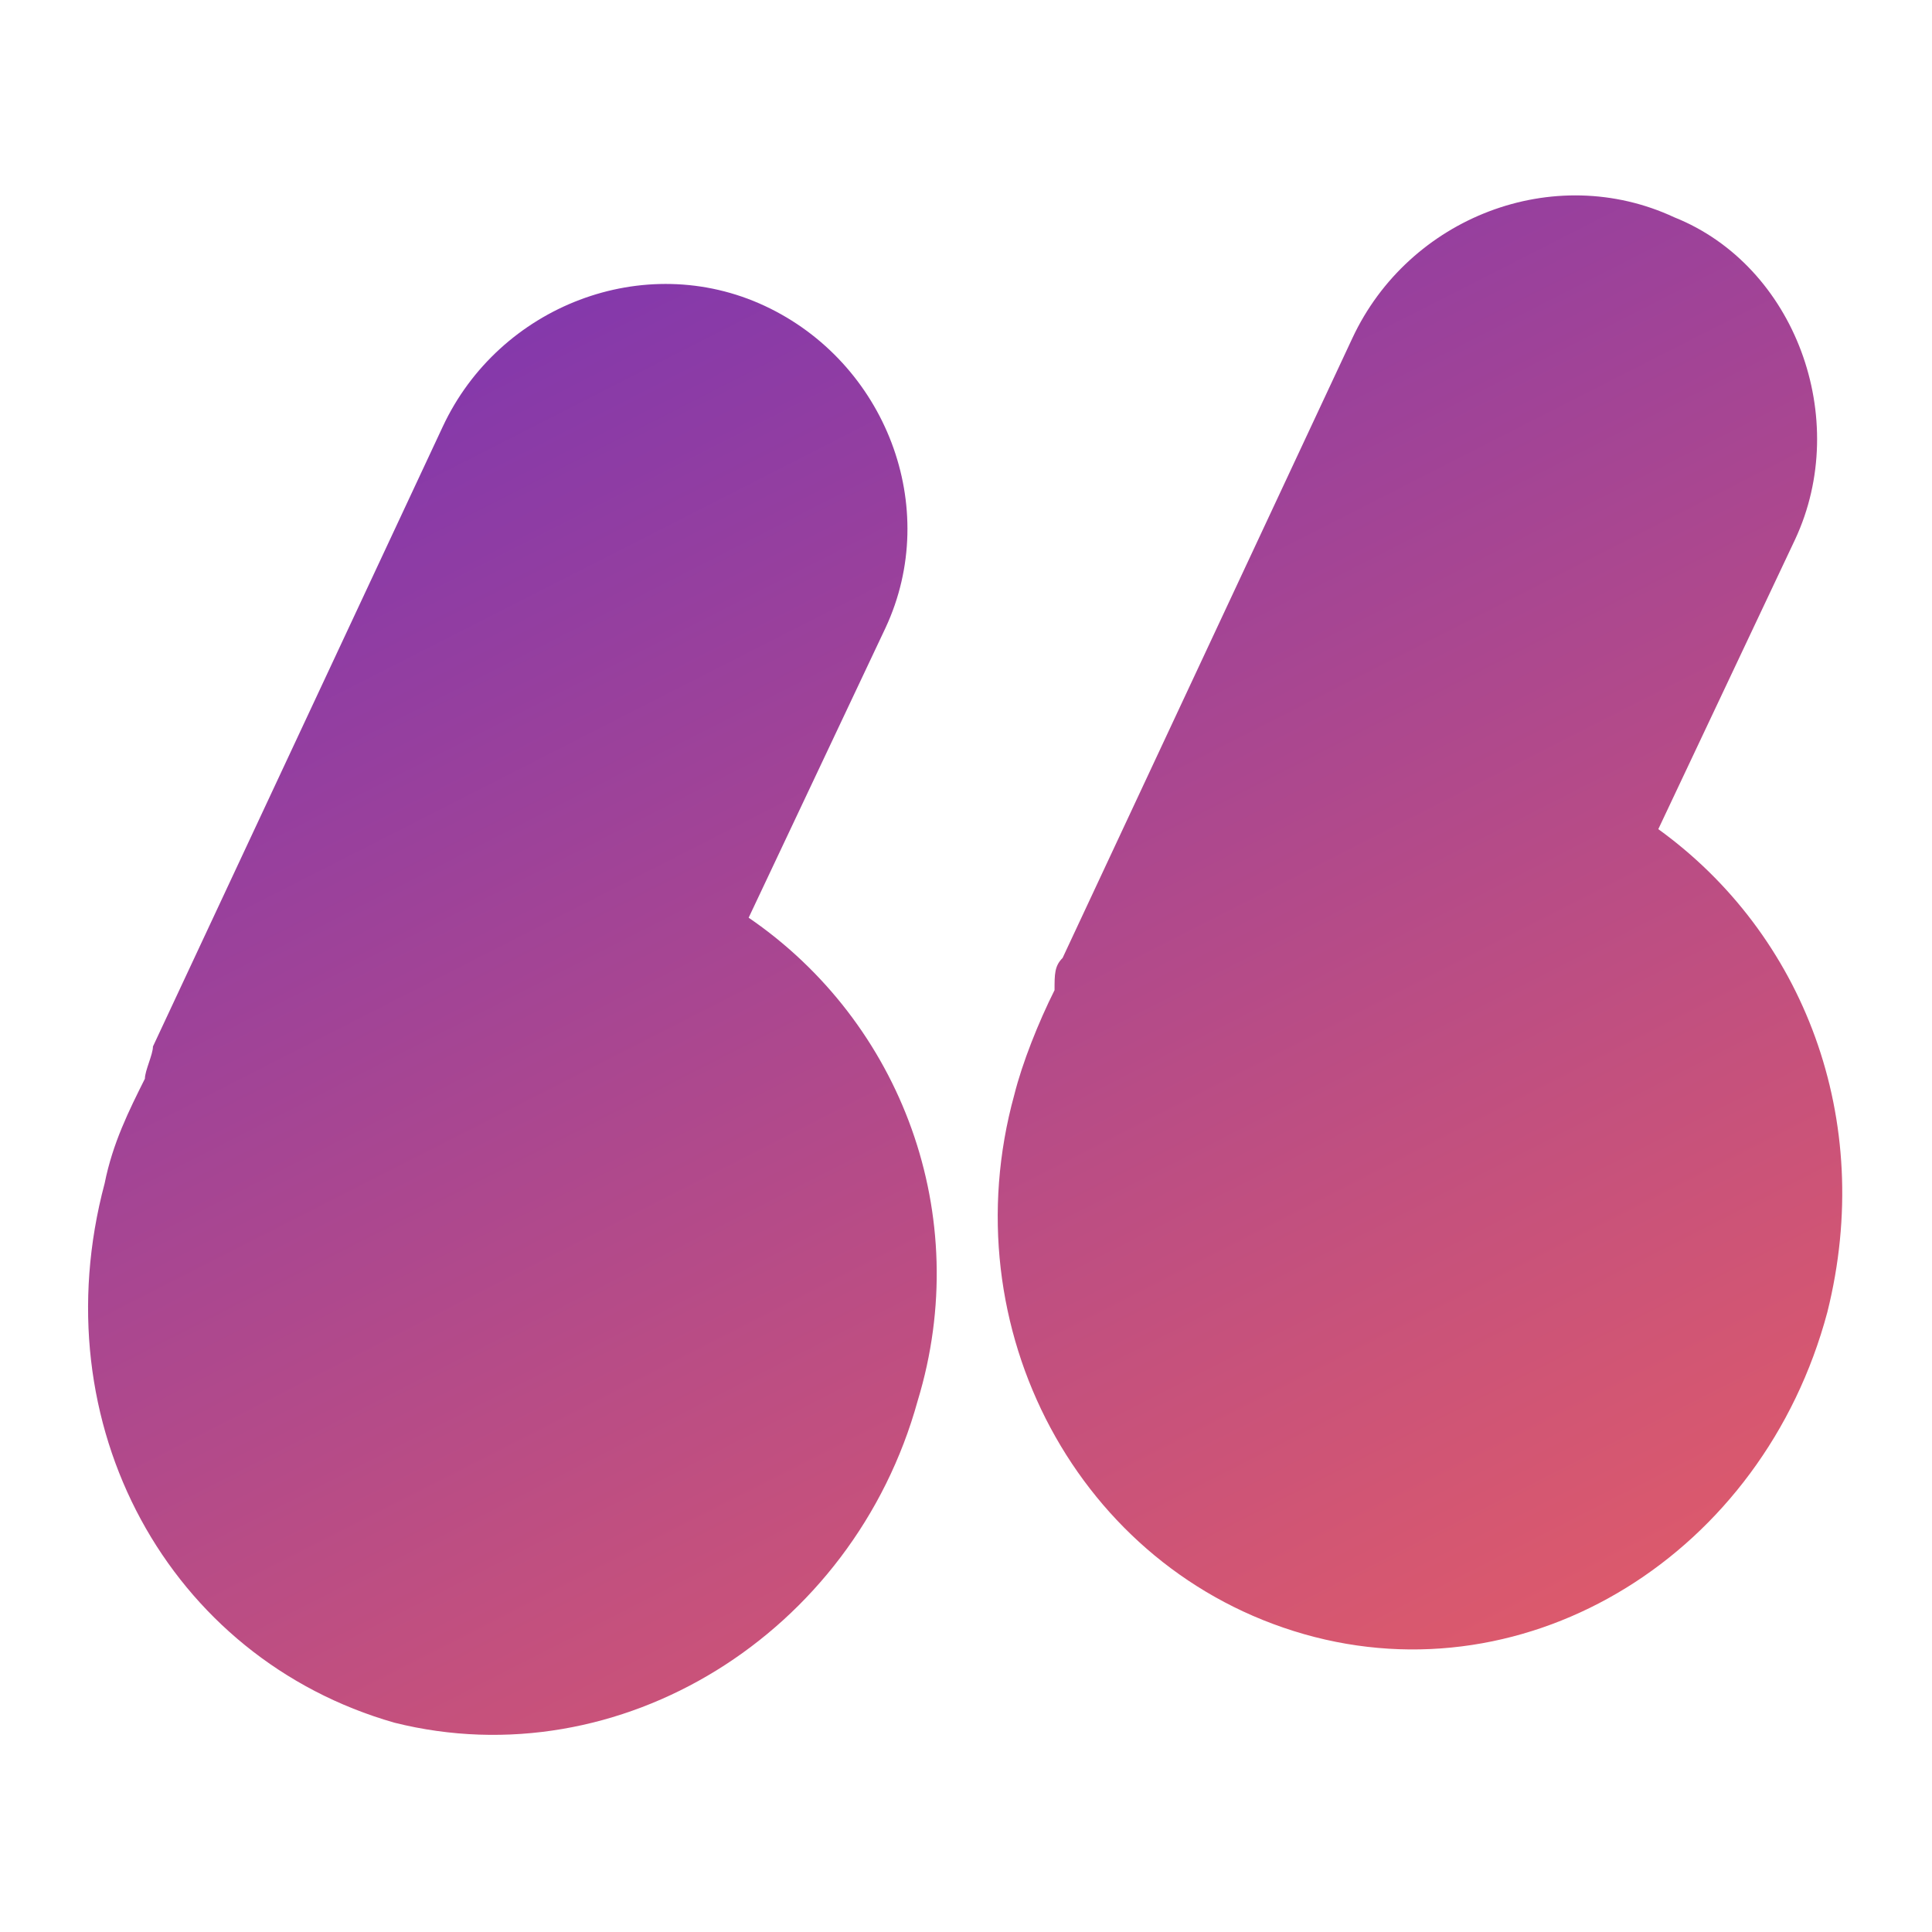 <?xml version="1.0" encoding="utf-8"?>
<!-- Generator: Adobe Illustrator 21.1.0, SVG Export Plug-In . SVG Version: 6.00 Build 0)  -->
<svg version="1.1" id="Слой_1" xmlns="http://www.w3.org/2000/svg" xmlns:xlink="http://www.w3.org/1999/xlink" x="0px" y="0px"
	 viewBox="0 0 24 24" style="enable-background:new 0 0 24 24;" xml:space="preserve">
<style type="text/css">
	.st0{fill:url(#SVGID_1_);}
</style>
<linearGradient id="SVGID_1_" gradientUnits="userSpaceOnUse" x1="17.818" y1="22.87" x2="-0.166" y2="-12.425">
	<stop  offset="0" style="stop-color:#E35C67"/>
	<stop  offset="1" style="stop-color:#381CE2"/>
</linearGradient>
<path class="st0" d="M11.4,17.4c-0.8,2.9-3.7,4.7-6.5,4c-2.8-0.8-4.4-3.7-3.6-6.7c0.1-0.5,0.3-0.9,0.5-1.3c0-0.1,0.1-0.3,0.1-0.4
	l3.6-7.7c0.7-1.5,2.5-2.2,4-1.5c1.5,0.7,2.2,2.5,1.5,4l-1.7,3.6C11.2,12.7,12.1,15.1,11.4,17.4z M20.6,10.3l1.7-3.6
	c0.7-1.5,0-3.4-1.5-4c-1.5-0.7-3.3,0-4,1.5l-3.6,7.7c-0.1,0.1-0.1,0.2-0.1,0.4c-0.2,0.4-0.4,0.9-0.5,1.3c-0.8,2.9,0.8,5.9,3.6,6.7
	c2.8,0.8,5.7-1,6.5-4C23.3,13.9,22.4,11.6,20.6,10.3z"/>
</svg>
